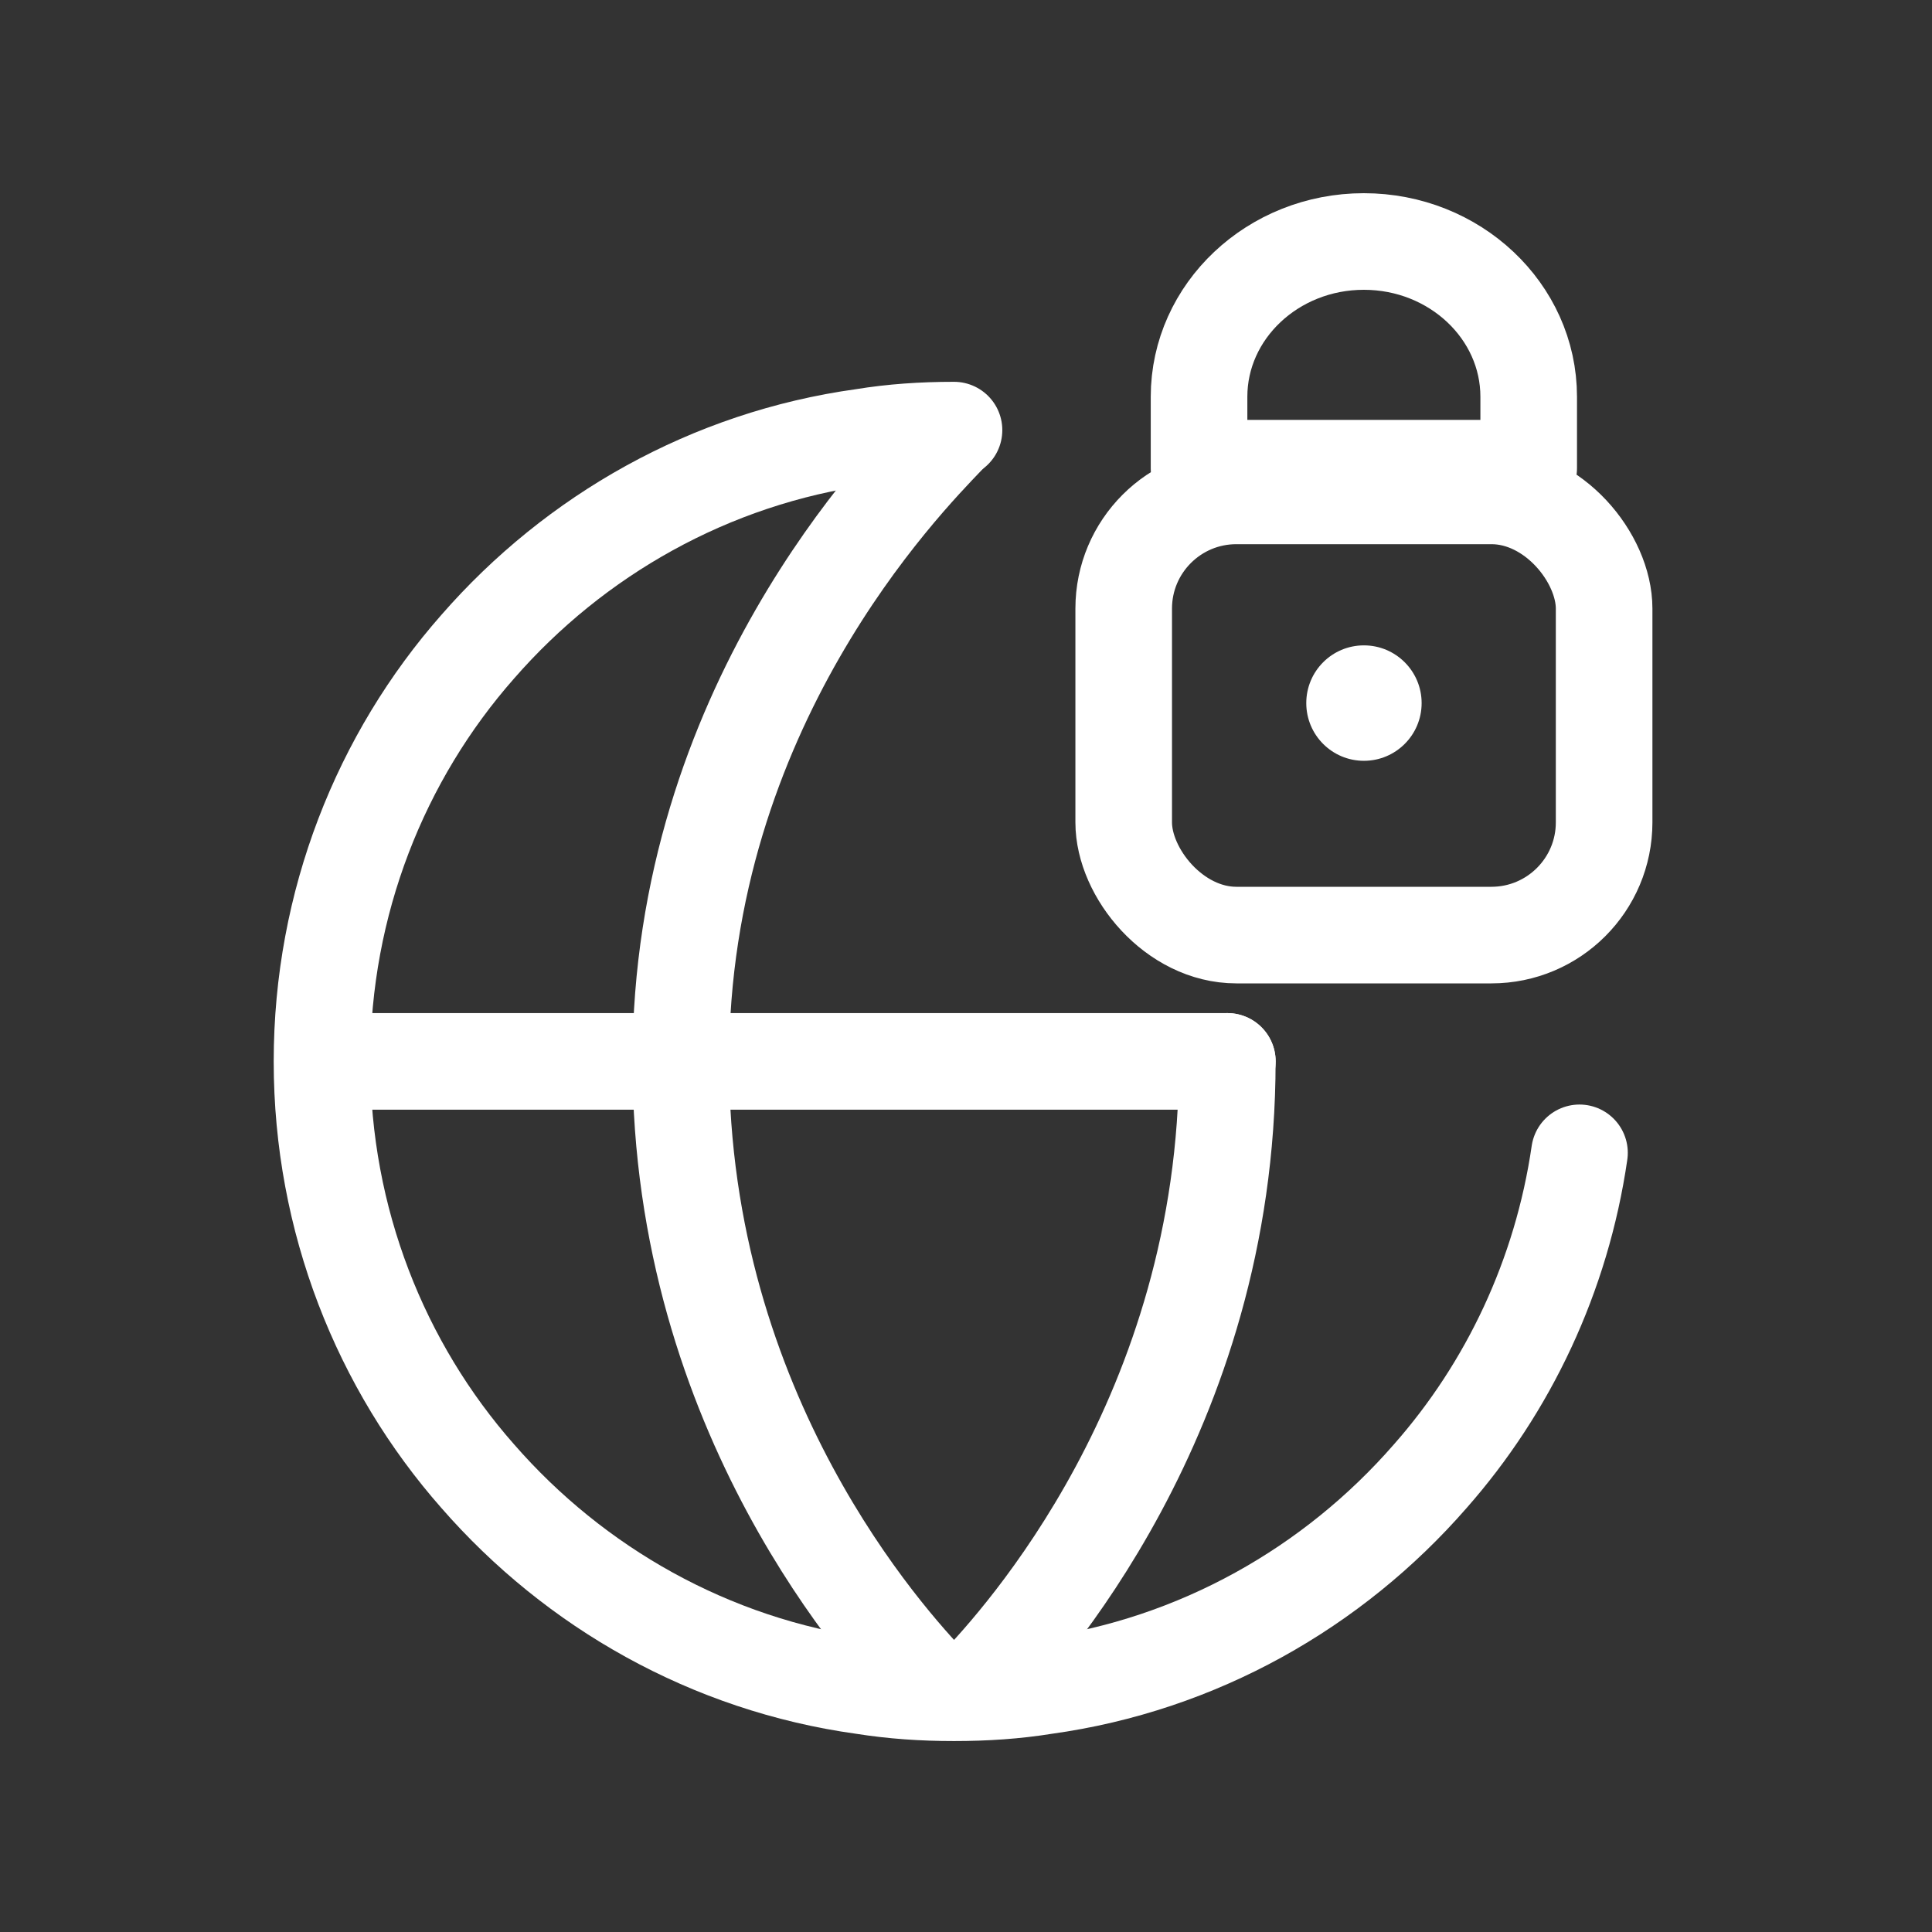 <svg width="24" height="24" viewBox="0 0 24 24" fill="none" xmlns="http://www.w3.org/2000/svg">
<rect x="0" y="0" width="24" height="24" fill="#333333" stroke="none"/>
<path d="M11.851 5.343C11.461 5.343 11.087 5.368 10.722 5.428C8.821 5.691 7.141 6.65 5.935 8.033C4.73 9.4 4 11.216 4 13.186C4 15.155 4.73 16.971 5.935 18.338C7.141 19.721 8.821 20.68 10.722 20.944C11.096 21.003 11.461 21.028 11.851 21.028C12.242 21.028 12.615 21.003 12.98 20.944C14.882 20.68 16.562 19.721 17.767 18.338C18.737 17.238 19.399 15.848 19.621 14.321" stroke="white" stroke-width="1.2" stroke-linecap="round" stroke-linejoin="round"/>
<path d="M11.572 20.952C11.029 20.383 8.457 17.574 8.457 13.186C8.457 8.797 11.224 5.988 11.767 5.419" stroke="white" stroke-width="1.2" stroke-linecap="round" stroke-linejoin="round"/>
<path d="M12.131 20.952C12.674 20.383 15.246 17.574 15.246 13.185" stroke="white" stroke-width="1.2" stroke-linecap="round" stroke-linejoin="round"/>
<path d="M4.213 13.185H15.247" stroke="white" stroke-width="1.2" stroke-linecap="round" stroke-linejoin="round"/>
<path d="M14.895 4.929C14.895 3.865 15.813 3 16.942 3C18.072 3 18.99 3.865 18.99 4.929V5.816H14.895V4.929Z" stroke="white" stroke-width="1.2" stroke-linecap="round" stroke-linejoin="round"/>
<rect x="13.959" y="6.16" width="5.968" height="5.456" rx="1.4" stroke="white" stroke-width="1.2"/>
<path fill-rule="evenodd" clip-rule="evenodd" d="M16.943 9.451C16.547 9.451 16.227 9.13 16.227 8.734C16.227 8.338 16.547 8.017 16.943 8.017C17.339 8.017 17.66 8.338 17.66 8.734C17.66 9.13 17.339 9.451 16.943 9.451Z" fill="white"/>
</svg>
